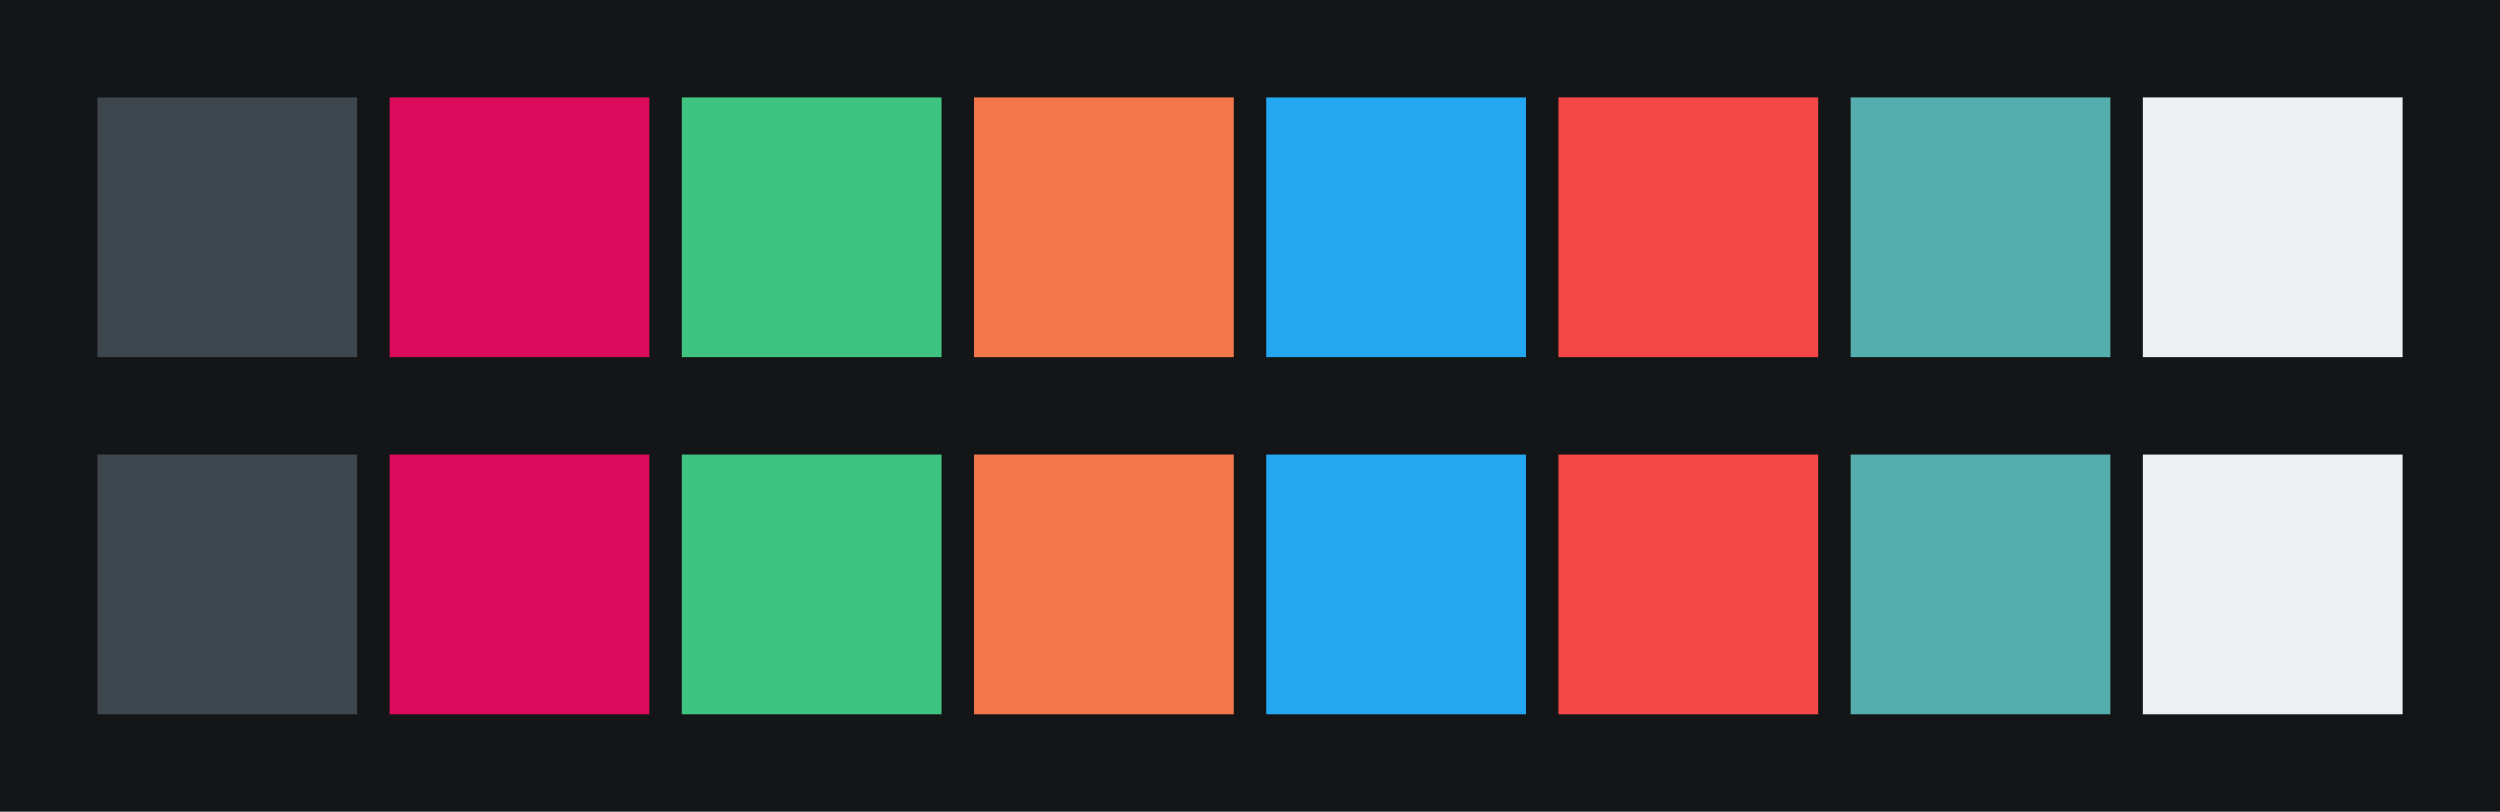 <svg id="previews" width="770" height="250" version="1.1" xmlns="http://www.w3.org/2000/svg">
  <rect id="background" x="-2.5e-7" y="-1.3549e-6" width="770" height="250" fill="#141516"/>
  <rect id="color00" x="30" y="30" width="80" height="80" fill="#3e464e"/>
  <rect id="color08" x="30" y="140" width="80" height="80" fill="#3e464e"/>
  <rect id="color01" x="120" y="30" width="80" height="80" fill="#db0a5b"/>
  <rect id="color09" x="120" y="140" width="80" height="80" fill="#db0a5b"/>
  <rect id="color02" x="210" y="30" width="80" height="80" fill="#3fc380"/>
  <rect id="color10" x="210" y="140" width="80" height="80" fill="#3fc380"/>
  <rect id="color03" x="300" y="30" width="80" height="80" fill="#f2784b"/>
  <rect id="color11" x="300" y="140" width="80" height="80" fill="#f2784b"/>
  <rect id="color04" x="390" y="30" width="80" height="80" fill="#22a7f0"/>
  <rect id="color12" x="390" y="140" width="80" height="80" fill="#22a7f0"/>
  <rect id="color05" x="480" y="30" width="80" height="80" fill="#f64747"/>
  <rect id="color13" x="480" y="140" width="80" height="80" fill="#f64747"/>
  <rect id="color06" x="570" y="30" width="80" height="80" fill="#55aeae"/>
  <rect id="color14" x="570" y="140" width="80" height="80" fill="#55aeae"/>
  <rect id="color07" x="660" y="30" width="80" height="80" fill="#ecf0f1"/>
  <rect id="color15" x="660" y="140" width="80" height="80" fill="#ecf0f1"/>
</svg>